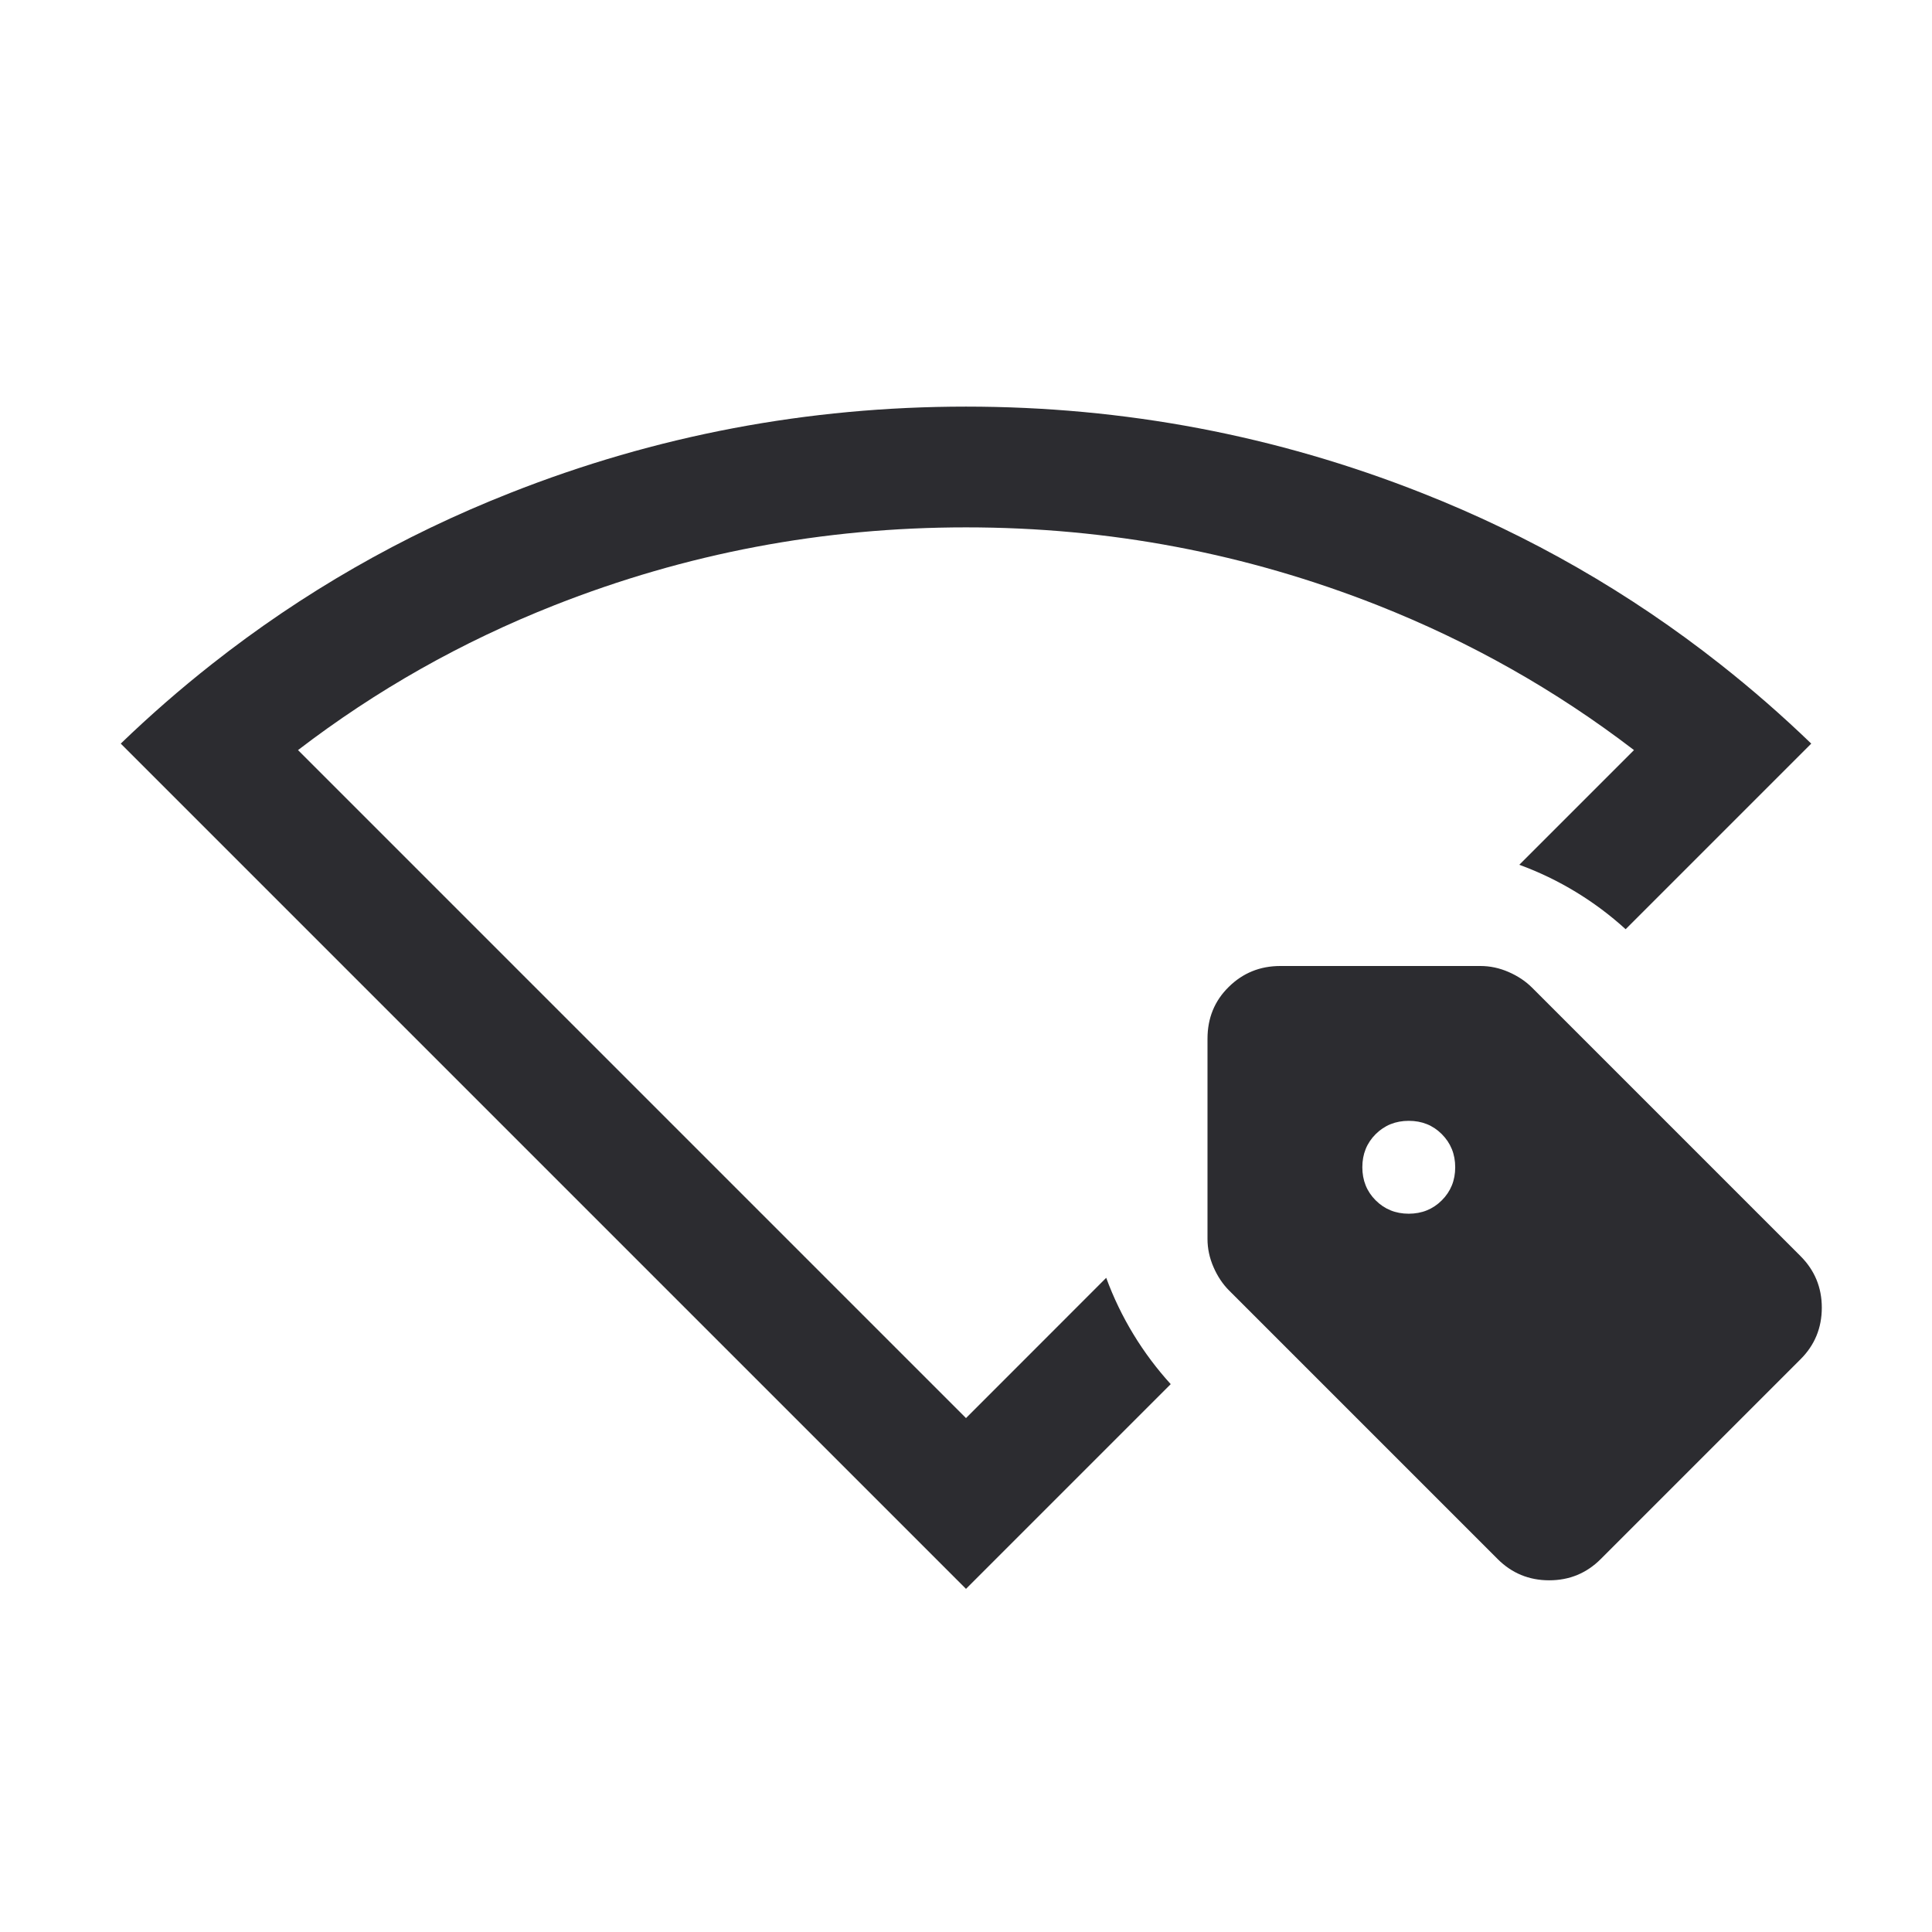 <svg width="28" height="28" viewBox="0 0 28 28" fill="none" xmlns="http://www.w3.org/2000/svg">
<path fill-rule="evenodd" clip-rule="evenodd" d="M20.608 7.145C18.495 6.31 16.293 5.893 14 5.893C11.707 5.893 9.504 6.31 7.392 7.145C5.824 7.763 4.384 8.59 3.072 9.624C2.616 9.983 2.175 10.367 1.75 10.777L14 23.027L16.967 20.06C16.563 19.616 16.243 19.094 16.032 18.519L14 20.552L4.319 10.871C5.454 10.001 6.691 9.302 8.034 8.772C9.941 8.02 11.925 7.643 14 7.643C16.075 7.643 18.059 8.02 19.966 8.772C21.309 9.303 22.546 10.001 23.681 10.871L22.019 12.533C22.594 12.743 23.116 13.063 23.56 13.467L26.25 10.777C25.825 10.367 25.384 9.983 24.928 9.624C23.616 8.59 22.176 7.763 20.608 7.145ZM20.896 17.396C20.767 17.525 20.607 17.59 20.416 17.59C20.226 17.59 20.066 17.525 19.937 17.396C19.808 17.267 19.744 17.107 19.744 16.916C19.744 16.726 19.808 16.566 19.937 16.437C20.067 16.308 20.226 16.244 20.417 16.244C20.608 16.244 20.767 16.308 20.896 16.437C21.025 16.567 21.09 16.726 21.09 16.917C21.09 17.108 21.025 17.267 20.896 17.396ZM17.813 18.703L21.704 22.594C21.91 22.8 22.159 22.903 22.452 22.903C22.745 22.903 22.995 22.8 23.2 22.594L26.094 19.7C26.3 19.495 26.403 19.245 26.403 18.952C26.403 18.659 26.3 18.41 26.094 18.204L22.203 14.313C22.11 14.22 21.997 14.145 21.864 14.087C21.731 14.029 21.595 14 21.456 14H18.555C18.262 14 18.013 14.101 17.808 14.303C17.602 14.505 17.5 14.755 17.5 15.055V17.956C17.5 18.095 17.529 18.231 17.587 18.364C17.645 18.497 17.72 18.61 17.813 18.703Z" fill="#2C2C30"/>
</svg>
